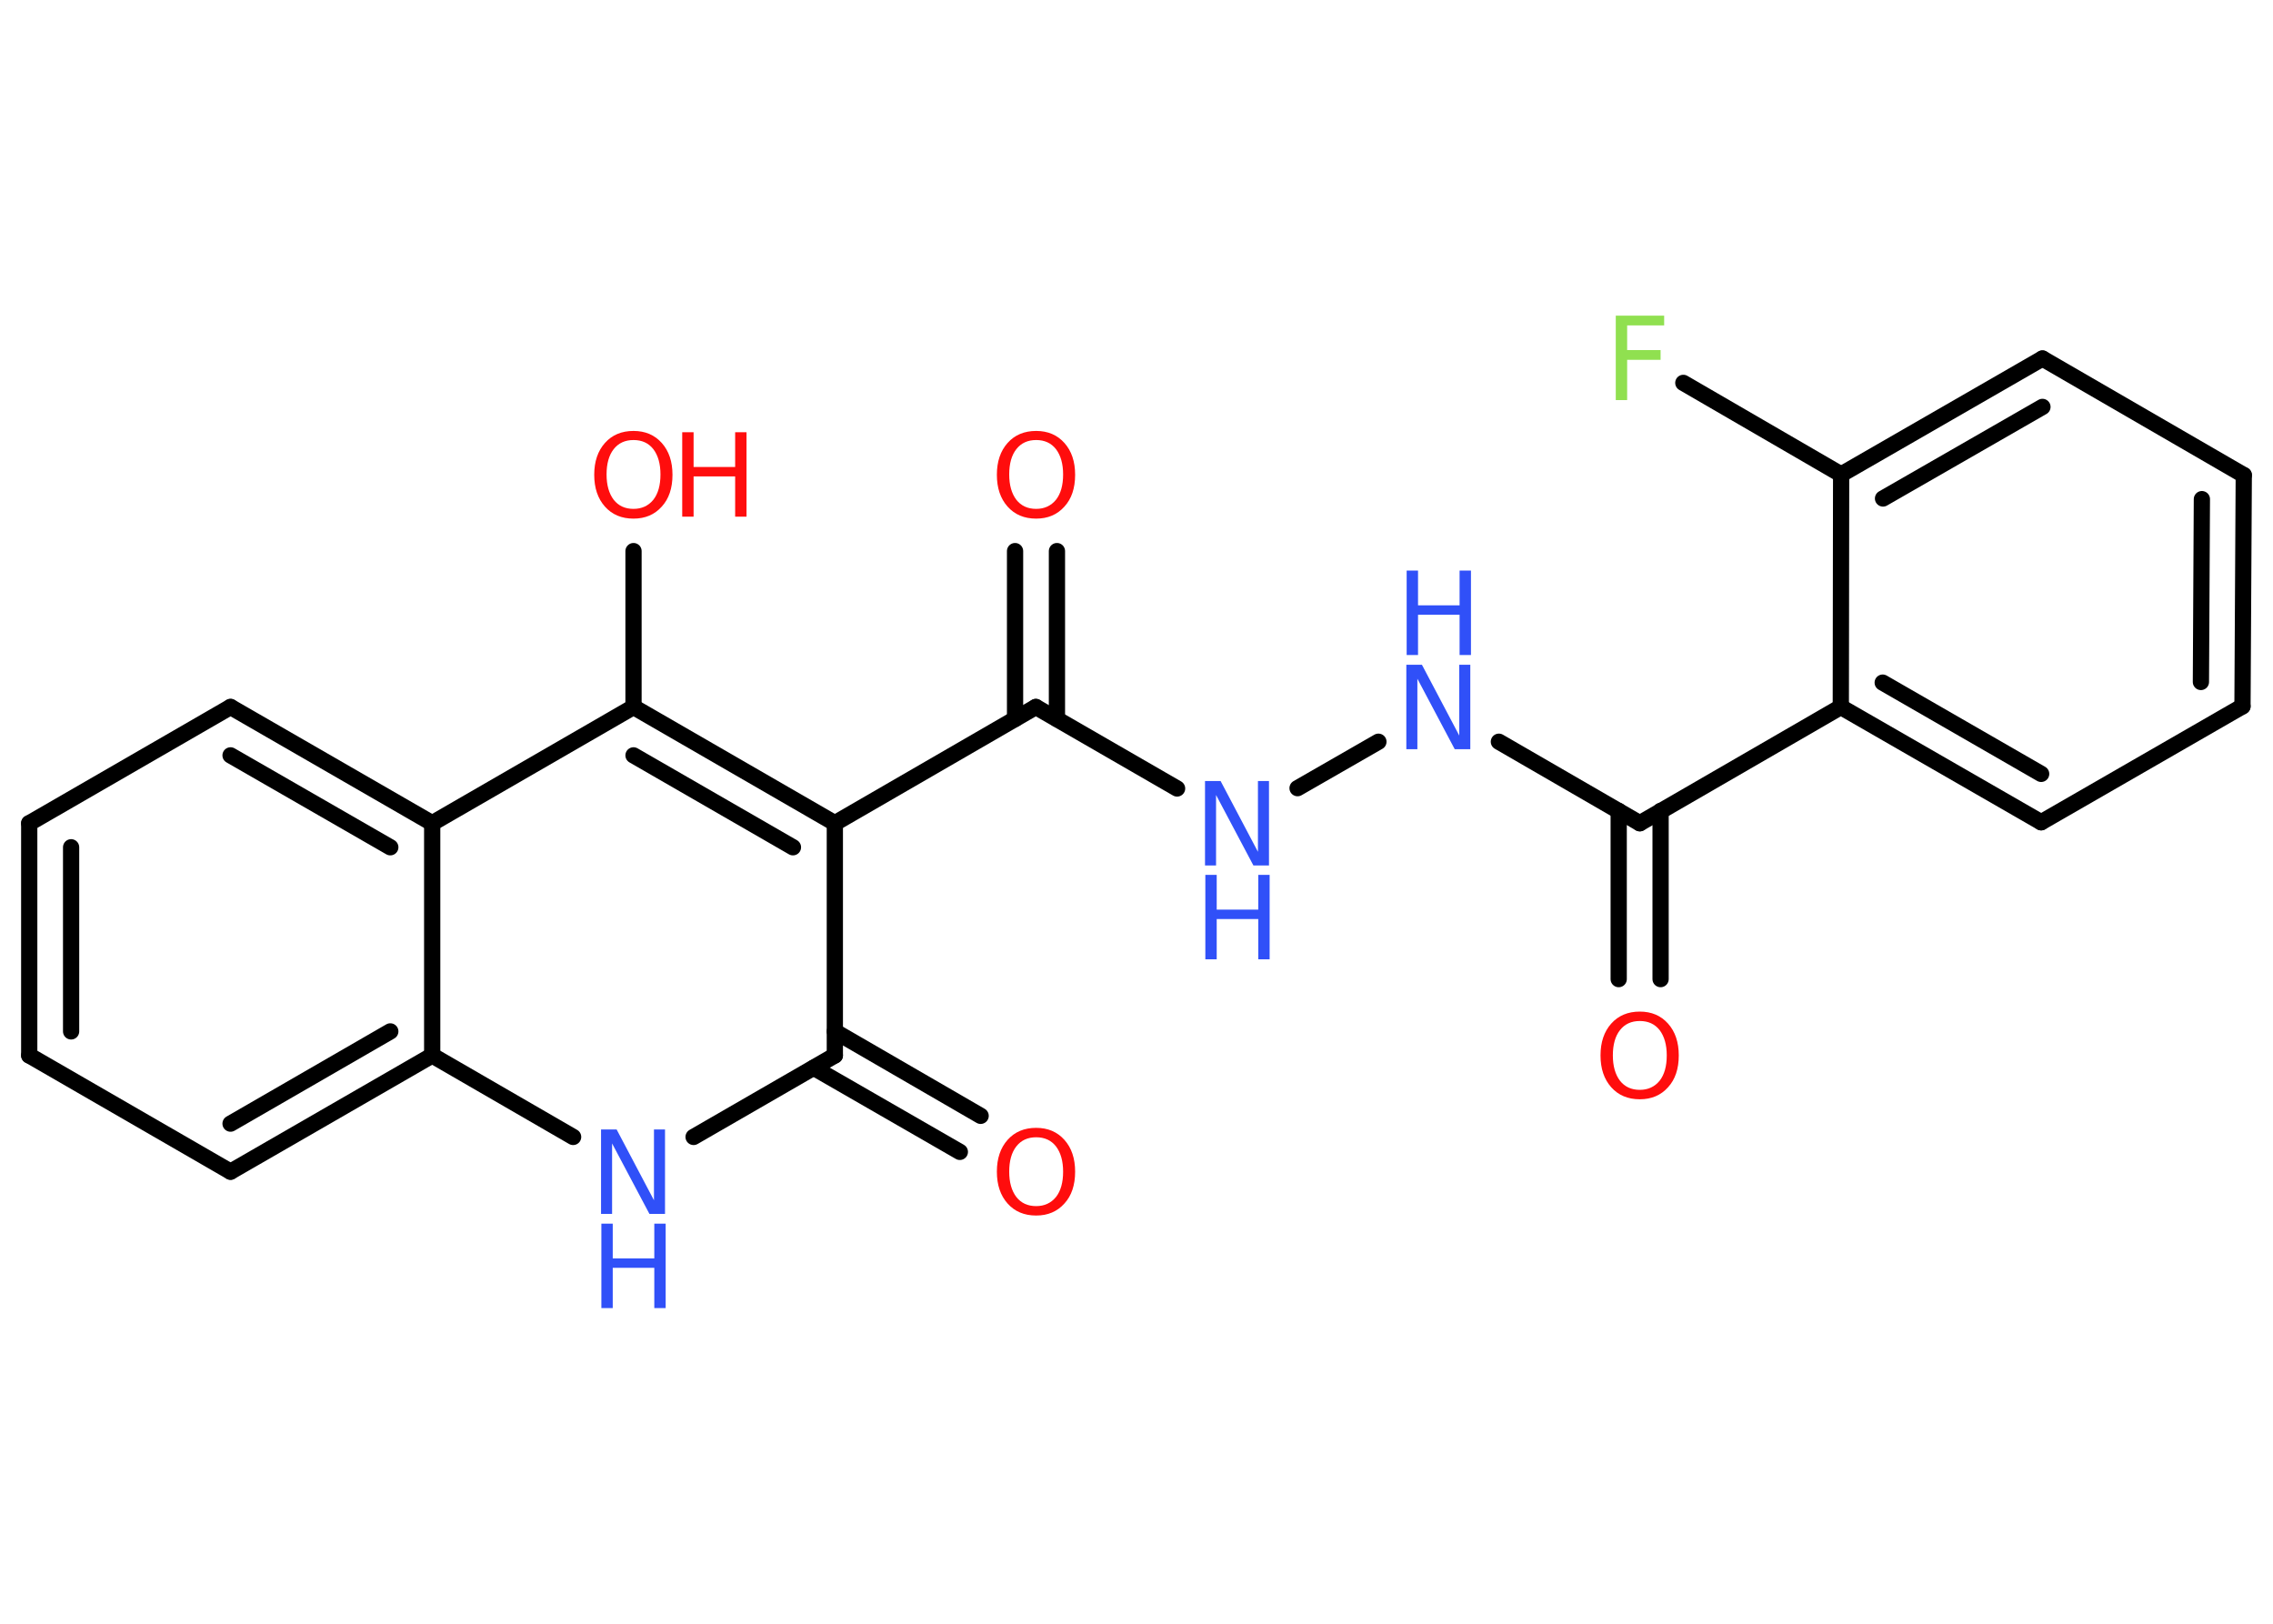 <?xml version='1.0' encoding='UTF-8'?>
<!DOCTYPE svg PUBLIC "-//W3C//DTD SVG 1.1//EN" "http://www.w3.org/Graphics/SVG/1.1/DTD/svg11.dtd">
<svg version='1.2' xmlns='http://www.w3.org/2000/svg' xmlns:xlink='http://www.w3.org/1999/xlink' width='70.0mm' height='50.0mm' viewBox='0 0 70.0 50.0'>
  <desc>Generated by the Chemistry Development Kit (http://github.com/cdk)</desc>
  <g stroke-linecap='round' stroke-linejoin='round' stroke='#000000' stroke-width='.5' fill='#3050F8'>
    <rect x='.0' y='.0' width='70.0' height='50.0' fill='#FFFFFF' stroke='none'/>
    <g id='mol1' class='mol'>
      <g id='mol1bnd1' class='bond'>
        <line x1='49.85' y1='30.15' x2='49.85' y2='24.97'/>
        <line x1='51.14' y1='30.15' x2='51.14' y2='24.97'/>
      </g>
      <line id='mol1bnd2' class='bond' x1='50.5' y1='25.35' x2='46.16' y2='22.84'/>
      <line id='mol1bnd3' class='bond' x1='42.45' y1='22.84' x2='39.96' y2='24.27'/>
      <line id='mol1bnd4' class='bond' x1='36.25' y1='24.28' x2='31.9' y2='21.77'/>
      <g id='mol1bnd5' class='bond'>
        <line x1='31.26' y1='22.14' x2='31.26' y2='16.97'/>
        <line x1='32.55' y1='22.14' x2='32.55' y2='16.97'/>
      </g>
      <line id='mol1bnd6' class='bond' x1='31.9' y1='21.77' x2='25.71' y2='25.35'/>
      <g id='mol1bnd7' class='bond'>
        <line x1='25.71' y1='25.35' x2='19.51' y2='21.77'/>
        <line x1='24.42' y1='26.09' x2='19.51' y2='23.26'/>
      </g>
      <line id='mol1bnd8' class='bond' x1='19.51' y1='21.77' x2='19.51' y2='16.97'/>
      <line id='mol1bnd9' class='bond' x1='19.51' y1='21.77' x2='13.31' y2='25.35'/>
      <g id='mol1bnd10' class='bond'>
        <line x1='13.31' y1='25.35' x2='7.1' y2='21.77'/>
        <line x1='12.02' y1='26.09' x2='7.1' y2='23.26'/>
      </g>
      <line id='mol1bnd11' class='bond' x1='7.1' y1='21.77' x2='.9' y2='25.35'/>
      <g id='mol1bnd12' class='bond'>
        <line x1='.9' y1='25.35' x2='.9' y2='32.5'/>
        <line x1='2.19' y1='26.09' x2='2.19' y2='31.76'/>
      </g>
      <line id='mol1bnd13' class='bond' x1='.9' y1='32.5' x2='7.1' y2='36.08'/>
      <g id='mol1bnd14' class='bond'>
        <line x1='7.1' y1='36.08' x2='13.31' y2='32.5'/>
        <line x1='7.1' y1='34.6' x2='12.02' y2='31.76'/>
      </g>
      <line id='mol1bnd15' class='bond' x1='13.31' y1='25.35' x2='13.31' y2='32.5'/>
      <line id='mol1bnd16' class='bond' x1='13.31' y1='32.5' x2='17.65' y2='35.01'/>
      <line id='mol1bnd17' class='bond' x1='21.36' y1='35.01' x2='25.71' y2='32.5'/>
      <line id='mol1bnd18' class='bond' x1='25.71' y1='25.35' x2='25.71' y2='32.5'/>
      <g id='mol1bnd19' class='bond'>
        <line x1='25.71' y1='31.76' x2='30.2' y2='34.36'/>
        <line x1='25.06' y1='32.88' x2='29.56' y2='35.47'/>
      </g>
      <line id='mol1bnd20' class='bond' x1='50.5' y1='25.35' x2='56.69' y2='21.77'/>
      <g id='mol1bnd21' class='bond'>
        <line x1='56.69' y1='21.77' x2='62.86' y2='25.32'/>
        <line x1='57.98' y1='21.02' x2='62.86' y2='23.83'/>
      </g>
      <line id='mol1bnd22' class='bond' x1='62.86' y1='25.32' x2='69.06' y2='21.75'/>
      <g id='mol1bnd23' class='bond'>
        <line x1='69.06' y1='21.75' x2='69.1' y2='14.63'/>
        <line x1='67.78' y1='21.0' x2='67.81' y2='15.37'/>
      </g>
      <line id='mol1bnd24' class='bond' x1='69.1' y1='14.63' x2='62.9' y2='11.04'/>
      <g id='mol1bnd25' class='bond'>
        <line x1='62.9' y1='11.04' x2='56.7' y2='14.61'/>
        <line x1='62.9' y1='12.53' x2='57.99' y2='15.35'/>
      </g>
      <line id='mol1bnd26' class='bond' x1='56.69' y1='21.77' x2='56.7' y2='14.61'/>
      <line id='mol1bnd27' class='bond' x1='56.7' y1='14.61' x2='51.84' y2='11.79'/>
      <path id='mol1atm1' class='atom' d='M50.5 31.44q-.39 .0 -.61 .28q-.22 .28 -.22 .78q.0 .49 .22 .78q.22 .28 .61 .28q.38 .0 .61 -.28q.22 -.28 .22 -.78q.0 -.49 -.22 -.78q-.22 -.28 -.61 -.28zM50.5 31.15q.54 .0 .87 .37q.33 .37 .33 .98q.0 .62 -.33 .98q-.33 .37 -.87 .37q-.55 .0 -.88 -.37q-.33 -.37 -.33 -.98q.0 -.61 .33 -.98q.33 -.37 .88 -.37z' stroke='none' fill='#FF0D0D'/>
      <g id='mol1atm3' class='atom'>
        <path d='M43.32 20.47h.47l1.15 2.18v-2.18h.34v2.6h-.48l-1.15 -2.17v2.17h-.34v-2.6z' stroke='none'/>
        <path d='M43.32 17.57h.35v1.07h1.28v-1.07h.35v2.6h-.35v-1.24h-1.28v1.24h-.35v-2.6z' stroke='none'/>
      </g>
      <g id='mol1atm4' class='atom'>
        <path d='M37.12 24.05h.47l1.15 2.18v-2.18h.34v2.6h-.48l-1.15 -2.17v2.17h-.34v-2.6z' stroke='none'/>
        <path d='M37.12 26.94h.35v1.07h1.28v-1.07h.35v2.6h-.35v-1.24h-1.28v1.24h-.35v-2.6z' stroke='none'/>
      </g>
      <path id='mol1atm6' class='atom' d='M31.91 13.55q-.39 .0 -.61 .28q-.22 .28 -.22 .78q.0 .49 .22 .78q.22 .28 .61 .28q.38 .0 .61 -.28q.22 -.28 .22 -.78q.0 -.49 -.22 -.78q-.22 -.28 -.61 -.28zM31.91 13.27q.54 .0 .87 .37q.33 .37 .33 .98q.0 .62 -.33 .98q-.33 .37 -.87 .37q-.55 .0 -.88 -.37q-.33 -.37 -.33 -.98q.0 -.61 .33 -.98q.33 -.37 .88 -.37z' stroke='none' fill='#FF0D0D'/>
      <g id='mol1atm9' class='atom'>
        <path d='M19.51 13.55q-.39 .0 -.61 .28q-.22 .28 -.22 .78q.0 .49 .22 .78q.22 .28 .61 .28q.38 .0 .61 -.28q.22 -.28 .22 -.78q.0 -.49 -.22 -.78q-.22 -.28 -.61 -.28zM19.51 13.27q.54 .0 .87 .37q.33 .37 .33 .98q.0 .62 -.33 .98q-.33 .37 -.87 .37q-.55 .0 -.88 -.37q-.33 -.37 -.33 -.98q.0 -.61 .33 -.98q.33 -.37 .88 -.37z' stroke='none' fill='#FF0D0D'/>
        <path d='M21.01 13.31h.35v1.07h1.28v-1.07h.35v2.6h-.35v-1.24h-1.28v1.24h-.35v-2.6z' stroke='none' fill='#FF0D0D'/>
      </g>
      <g id='mol1atm16' class='atom'>
        <path d='M18.52 34.78h.47l1.15 2.18v-2.18h.34v2.6h-.48l-1.15 -2.17v2.17h-.34v-2.6z' stroke='none'/>
        <path d='M18.52 37.68h.35v1.07h1.28v-1.07h.35v2.6h-.35v-1.24h-1.28v1.24h-.35v-2.6z' stroke='none'/>
      </g>
      <path id='mol1atm18' class='atom' d='M31.91 35.02q-.39 .0 -.61 .28q-.22 .28 -.22 .78q.0 .49 .22 .78q.22 .28 .61 .28q.38 .0 .61 -.28q.22 -.28 .22 -.78q.0 -.49 -.22 -.78q-.22 -.28 -.61 -.28zM31.91 34.73q.54 .0 .87 .37q.33 .37 .33 .98q.0 .62 -.33 .98q-.33 .37 -.87 .37q-.55 .0 -.88 -.37q-.33 -.37 -.33 -.98q.0 -.61 .33 -.98q.33 -.37 .88 -.37z' stroke='none' fill='#FF0D0D'/>
      <path id='mol1atm25' class='atom' d='M49.76 9.72h1.49v.3h-1.14v.76h1.03v.3h-1.03v1.24h-.35v-2.6z' stroke='none' fill='#90E050'/>
    </g>
  </g>
</svg>
